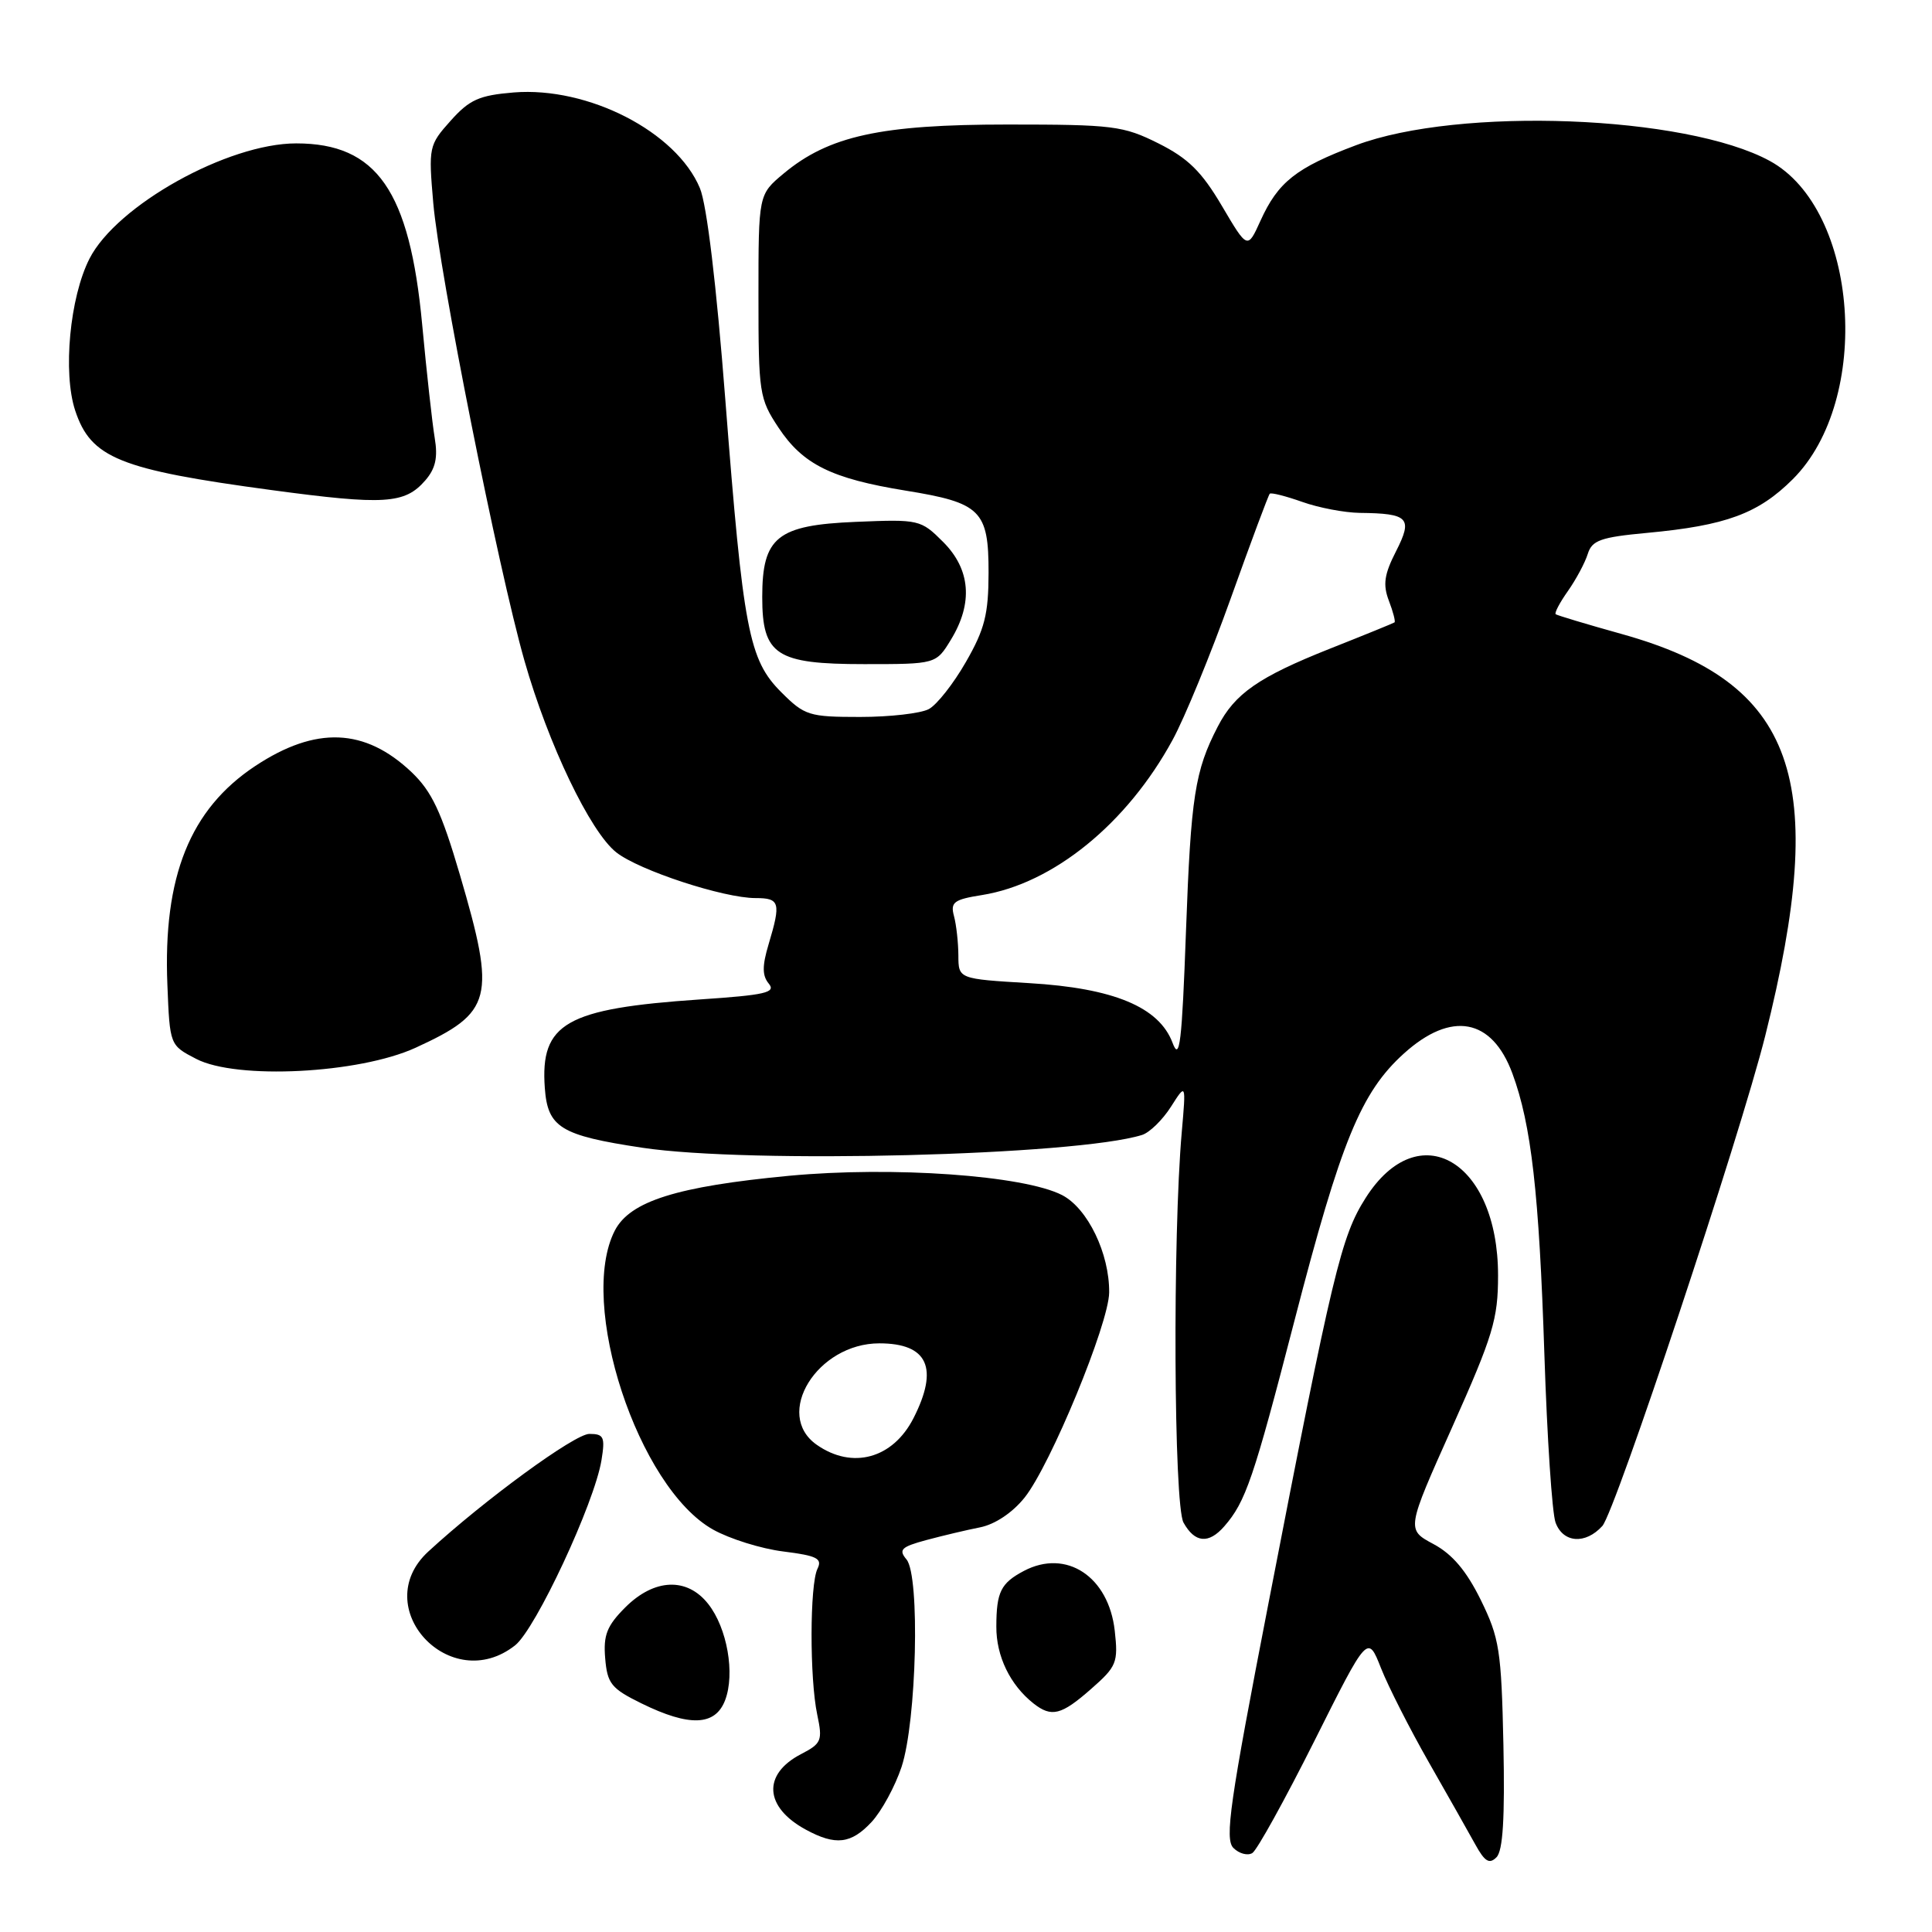 <?xml version="1.0" encoding="UTF-8" standalone="no"?>
<!DOCTYPE svg PUBLIC "-//W3C//DTD SVG 1.1//EN" "http://www.w3.org/Graphics/SVG/1.1/DTD/svg11.dtd" >
<svg xmlns="http://www.w3.org/2000/svg" xmlns:xlink="http://www.w3.org/1999/xlink" version="1.1" viewBox="0 0 256 256">
 <g >
 <path fill="currentColor"
d=" M 199.21 231.19 C 198.94 218.65 198.68 217.04 196.21 212.00 C 194.30 208.13 192.44 205.93 189.93 204.59 C 186.35 202.67 186.35 202.67 192.43 189.09 C 197.84 176.97 198.50 174.80 198.50 169.00 C 198.50 153.81 187.98 147.66 180.95 158.74 C 177.71 163.84 176.61 168.43 168.07 212.49 C 162.96 238.81 162.26 243.69 163.43 244.86 C 164.19 245.62 165.32 245.92 165.94 245.54 C 166.56 245.16 170.25 238.48 174.15 230.71 C 181.23 216.57 181.23 216.57 182.99 221.04 C 183.96 223.49 186.81 229.10 189.32 233.50 C 191.83 237.90 194.61 242.81 195.49 244.41 C 196.74 246.68 197.35 247.05 198.29 246.10 C 199.15 245.24 199.41 240.90 199.21 231.19 Z  M 115.50 241.41 C 116.82 239.98 118.60 236.71 119.46 234.13 C 121.46 228.08 121.93 208.82 120.12 206.64 C 119.03 205.34 119.41 204.97 122.73 204.07 C 124.86 203.50 128.08 202.73 129.87 202.38 C 131.86 201.98 134.17 200.43 135.77 198.43 C 139.21 194.11 146.92 175.41 146.97 171.27 C 147.02 166.11 144.13 160.12 140.74 158.36 C 135.66 155.74 118.26 154.51 104.54 155.80 C 89.69 157.21 83.49 159.16 81.47 163.05 C 76.51 172.66 84.54 197.11 94.49 202.68 C 96.69 203.91 100.88 205.22 103.80 205.58 C 108.26 206.14 108.99 206.51 108.32 207.87 C 107.29 209.97 107.27 222.41 108.29 227.21 C 109.01 230.63 108.86 231.02 106.16 232.42 C 101.00 235.09 101.27 239.45 106.78 242.44 C 110.72 244.58 112.78 244.34 115.50 241.41 Z  M 96.08 225.29 C 97.42 221.78 96.36 215.72 93.84 212.53 C 91.04 208.97 86.70 209.15 82.86 212.98 C 80.42 215.42 79.93 216.66 80.19 219.73 C 80.47 223.09 80.99 223.74 85.00 225.71 C 91.35 228.83 94.78 228.70 96.08 225.29 Z  M 144.57 223.80 C 147.97 220.82 148.18 220.30 147.71 216.08 C 146.90 208.89 141.29 205.20 135.68 208.15 C 132.61 209.77 132.03 210.94 132.02 215.53 C 132.00 219.46 133.85 223.27 136.95 225.72 C 139.33 227.59 140.63 227.27 144.57 223.80 Z  M 68.25 218.02 C 70.98 215.87 78.77 199.17 79.70 193.48 C 80.20 190.40 80.01 190.00 78.09 190.00 C 76.15 190.00 64.18 198.75 56.75 205.59 C 48.74 212.97 59.66 224.78 68.25 218.02 Z  M 162.22 202.25 C 165.06 198.99 166.09 195.99 171.54 174.93 C 177.69 151.18 180.34 144.73 186.03 139.59 C 192.31 133.92 197.69 134.91 200.40 142.24 C 202.91 149.03 203.94 158.10 204.64 179.50 C 205.00 190.50 205.66 200.51 206.12 201.75 C 207.12 204.46 210.08 204.67 212.32 202.20 C 214.03 200.31 230.57 150.55 233.90 137.26 C 242.46 103.10 237.95 90.46 214.92 84.02 C 210.29 82.73 206.34 81.54 206.14 81.39 C 205.94 81.24 206.67 79.85 207.76 78.31 C 208.85 76.76 210.03 74.55 210.39 73.39 C 210.95 71.59 212.11 71.18 218.25 70.61 C 228.70 69.64 232.98 68.06 237.56 63.49 C 248.12 52.94 246.29 27.74 234.50 21.32 C 223.37 15.26 193.32 14.12 179.69 19.24 C 171.74 22.22 169.34 24.12 167.01 29.27 C 165.30 33.04 165.30 33.04 161.90 27.27 C 159.22 22.73 157.43 20.97 153.50 19.00 C 148.83 16.67 147.50 16.50 133.50 16.50 C 116.69 16.50 109.81 18.01 103.83 23.00 C 100.50 25.78 100.50 25.78 100.50 39.22 C 100.50 52.09 100.61 52.82 103.16 56.67 C 106.39 61.54 110.16 63.41 120.00 65.01 C 129.98 66.62 131.00 67.64 130.99 75.90 C 130.98 81.39 130.48 83.38 127.99 87.71 C 126.35 90.58 124.13 93.40 123.07 93.96 C 122.00 94.53 117.91 95.00 113.97 95.00 C 107.20 95.00 106.62 94.82 103.52 91.72 C 99.22 87.42 98.48 83.54 96.11 52.98 C 94.93 37.74 93.66 27.12 92.74 24.93 C 89.62 17.46 77.94 11.46 68.08 12.25 C 63.49 12.63 62.21 13.20 59.71 16.00 C 56.82 19.23 56.77 19.49 57.41 26.90 C 58.22 36.21 66.00 75.28 69.49 87.54 C 72.65 98.63 78.21 110.23 81.67 112.95 C 84.69 115.33 95.88 119.00 100.11 119.00 C 103.33 119.00 103.50 119.59 101.85 125.10 C 100.98 128.00 100.99 129.28 101.87 130.34 C 102.85 131.52 101.41 131.85 92.76 132.43 C 74.97 133.64 71.57 135.58 72.19 144.16 C 72.57 149.40 74.27 150.45 85.10 152.08 C 99.29 154.22 142.57 153.12 151.32 150.39 C 152.32 150.08 154.04 148.40 155.15 146.66 C 157.16 143.50 157.16 143.50 156.59 150.00 C 155.37 163.83 155.53 199.42 156.82 201.75 C 158.32 204.45 160.15 204.62 162.22 202.25 Z  M 55.05 138.84 C 65.28 134.15 65.75 132.32 60.94 115.92 C 58.48 107.55 57.22 104.88 54.54 102.32 C 48.35 96.45 41.85 96.19 33.82 101.50 C 25.18 107.22 21.59 116.15 22.18 130.50 C 22.50 138.50 22.50 138.50 26.00 140.31 C 31.35 143.09 47.56 142.26 55.05 138.84 Z  M 126.01 84.75 C 128.96 79.91 128.60 75.45 124.98 71.82 C 122.01 68.85 121.79 68.80 113.39 69.15 C 102.98 69.58 101.00 71.17 101.00 79.11 C 101.00 86.80 102.83 88.00 114.51 88.00 C 124.03 88.00 124.03 88.00 126.01 84.75 Z  M 56.34 63.67 C 57.71 62.10 58.04 60.63 57.60 58.02 C 57.28 56.09 56.53 49.33 55.94 43.00 C 54.28 25.26 49.93 19.00 39.25 19.00 C 30.18 19.00 15.47 27.20 11.86 34.27 C 9.25 39.39 8.31 49.38 9.96 54.39 C 12.04 60.69 15.81 62.22 36.00 64.94 C 50.93 66.95 53.64 66.78 56.34 63.67 Z  M 108.22 191.44 C 102.47 187.41 108.28 178.00 116.52 178.00 C 122.94 178.00 124.43 181.27 121.04 187.92 C 118.31 193.27 112.94 194.75 108.22 191.44 Z  M 155.37 138.18 C 153.59 133.44 147.57 130.93 136.37 130.27 C 127.00 129.71 127.00 129.71 126.99 126.60 C 126.98 124.90 126.72 122.55 126.41 121.39 C 125.91 119.55 126.39 119.19 130.11 118.60 C 139.56 117.09 149.35 109.12 155.37 98.05 C 156.96 95.15 160.43 86.69 163.09 79.26 C 165.75 71.82 168.07 65.60 168.25 65.42 C 168.43 65.24 170.36 65.73 172.54 66.50 C 174.72 67.28 178.15 67.93 180.17 67.96 C 186.67 68.03 187.23 68.63 184.98 73.05 C 183.42 76.10 183.22 77.46 184.03 79.59 C 184.60 81.07 184.93 82.37 184.78 82.47 C 184.63 82.58 180.78 84.15 176.23 85.95 C 166.77 89.71 163.62 91.90 161.36 96.28 C 158.33 102.13 157.80 105.53 157.15 123.35 C 156.61 138.24 156.31 140.70 155.37 138.18 Z "/>
</g>
</svg>